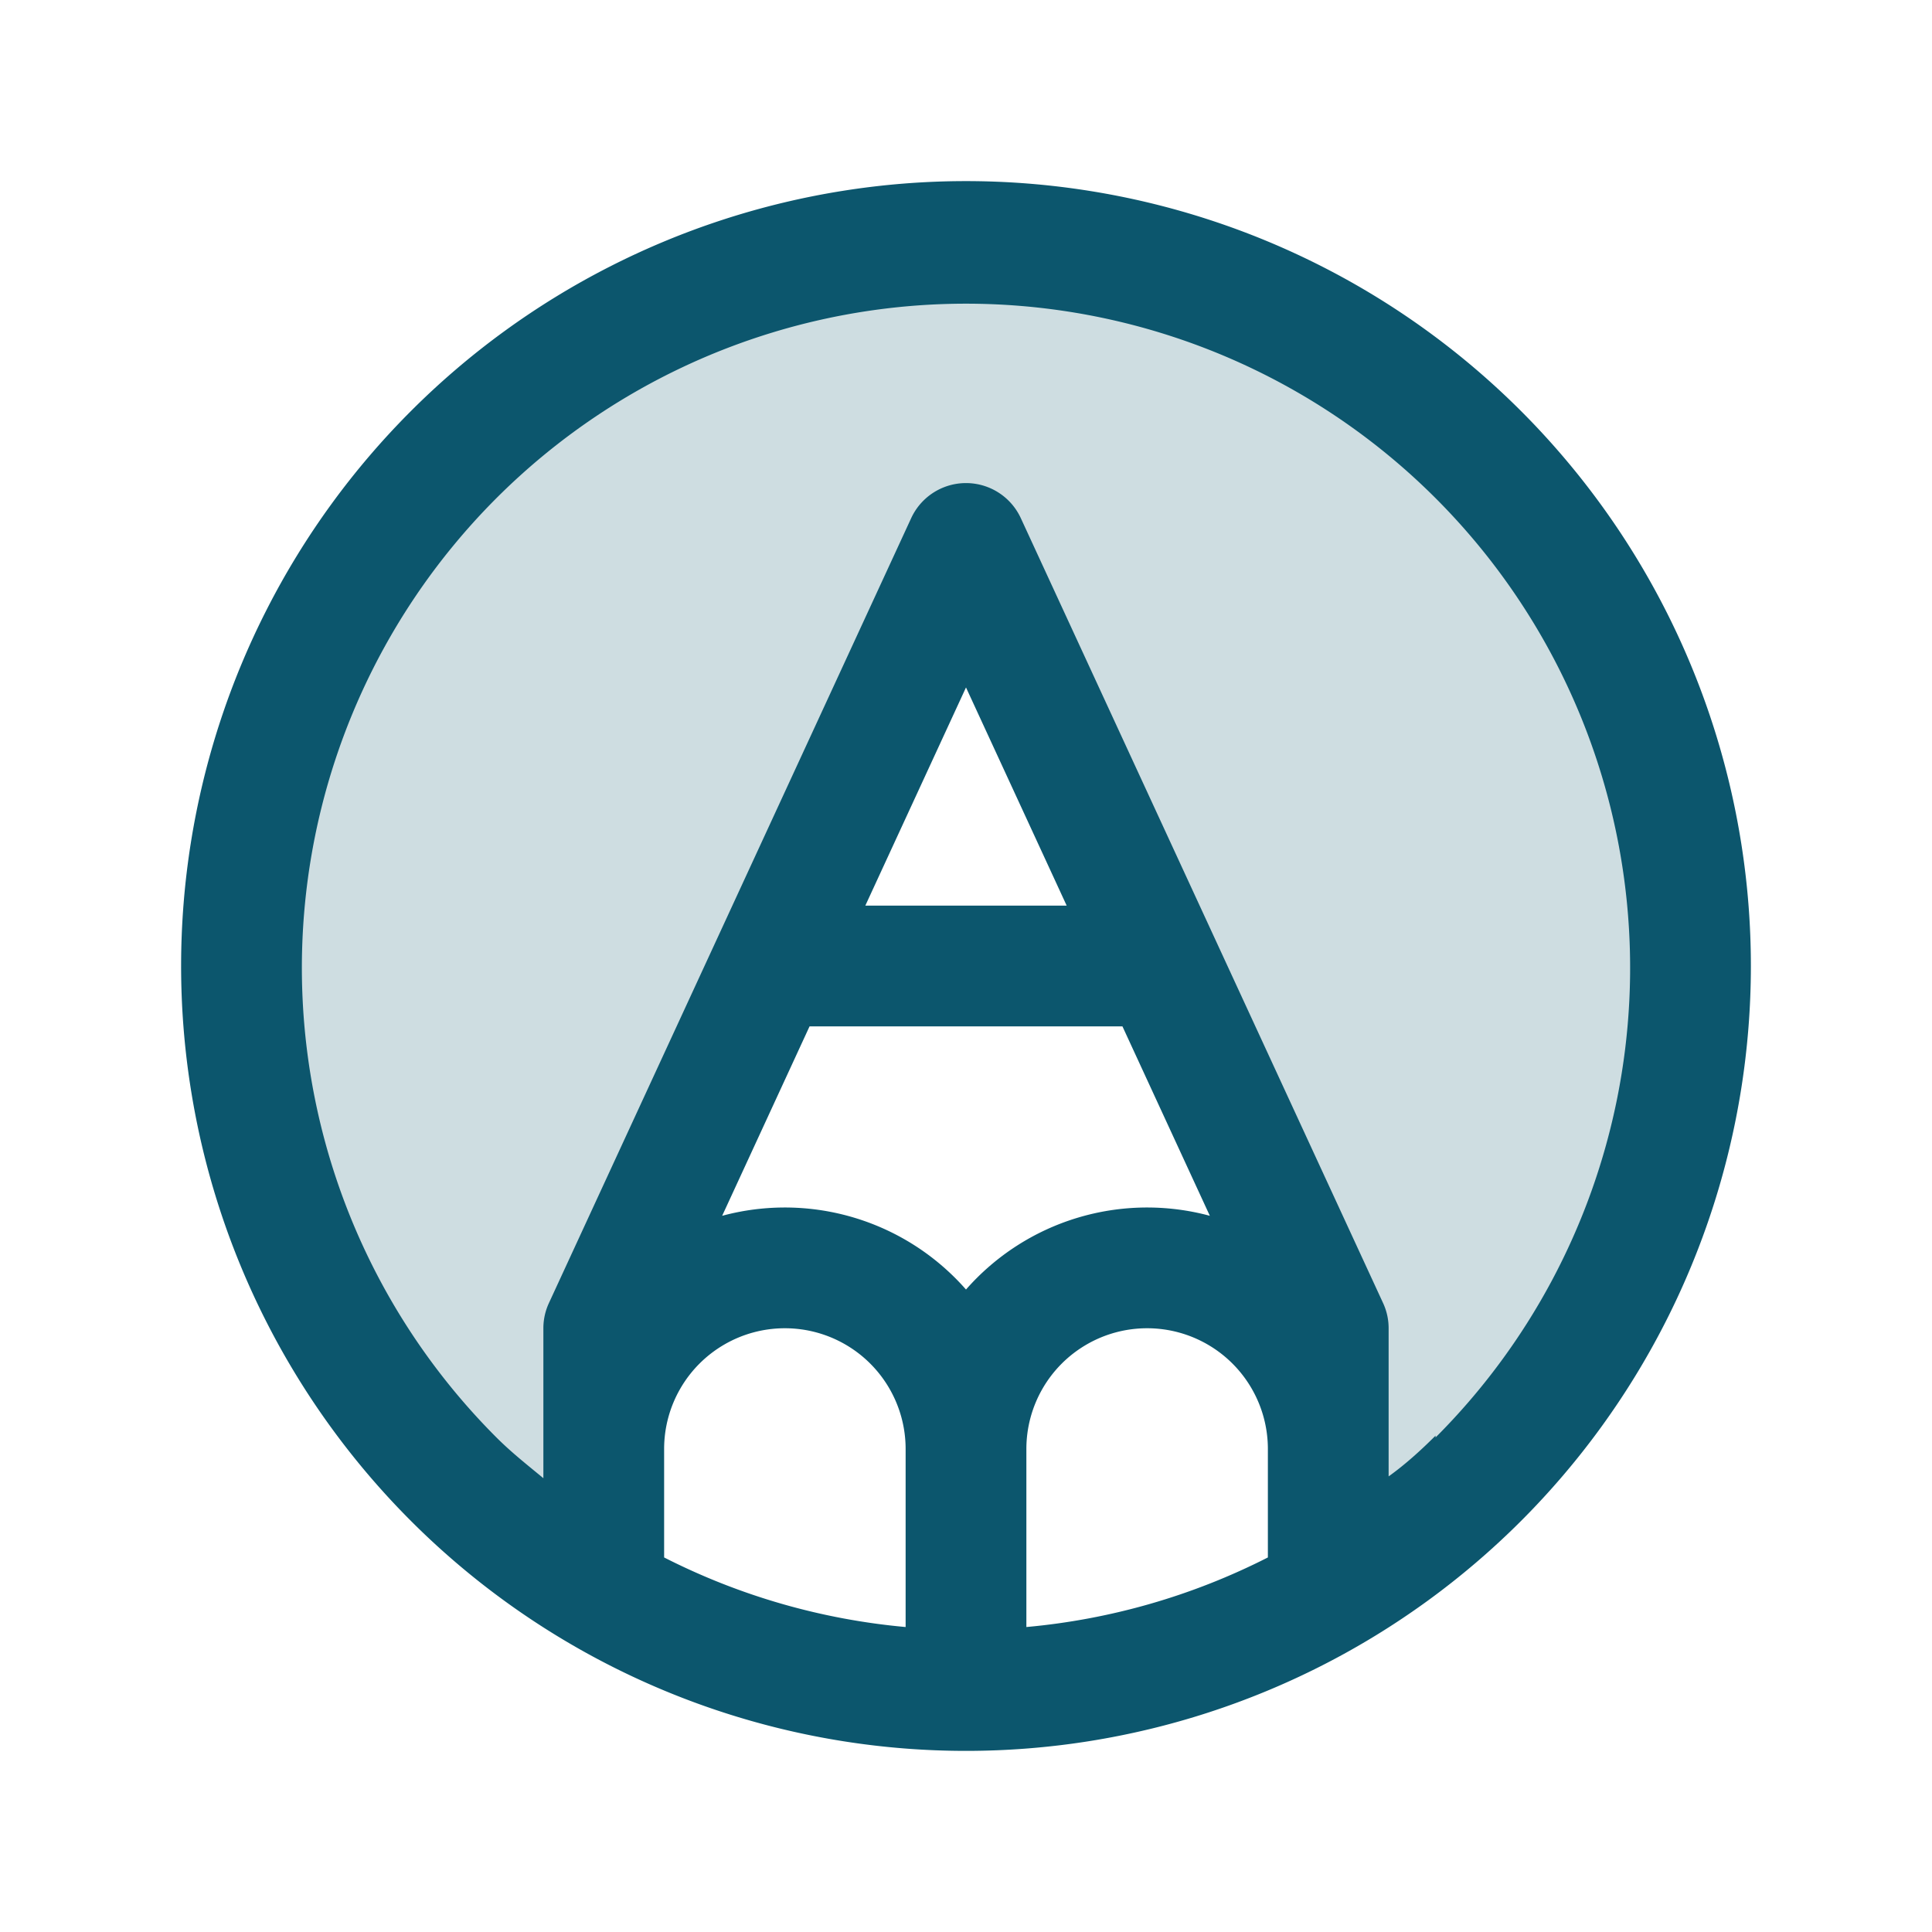 <svg xmlns="http://www.w3.org/2000/svg" width="40" height="40" fill="#0c566d" viewBox="0 0 256 256" > <path d="M176,211.16Zm-96,0ZM224,128A96,96,0,1,0,80,211.16V176L128,72l48,104v35.16A96,96,0,0,0,224,128Z" opacity="0.2" ></path> <path d="M201.54,54.46A104,104,0,0,0,54.46,201.54,104,104,0,0,0,201.54,54.46ZM88,192a16,16,0,0,1,32,0v23.59a88,88,0,0,1-32-9.22Zm48,0a16,16,0,0,1,32,0v14.37a88,88,0,0,1-32,9.22Zm-28.73-56h41.46l11.58,25.1A31.93,31.93,0,0,0,128,170.87a31.93,31.93,0,0,0-32.31-9.77Zm7.39-16L128,91.09,141.34,120Zm75.56,70.23c-2,2-4.08,3.87-6.22,5.40V176a7.91,7.91,0,0,0-.74-3.35l-48-104a8,8,0,0,0-14.52,0l-48,104A7.91,7.91,0,0,0,72,176v19.87c-2.14-1.77-4.22-3.40-6.22-5.40a88,88,0,1,1,124.44,0Z"></path> </svg>